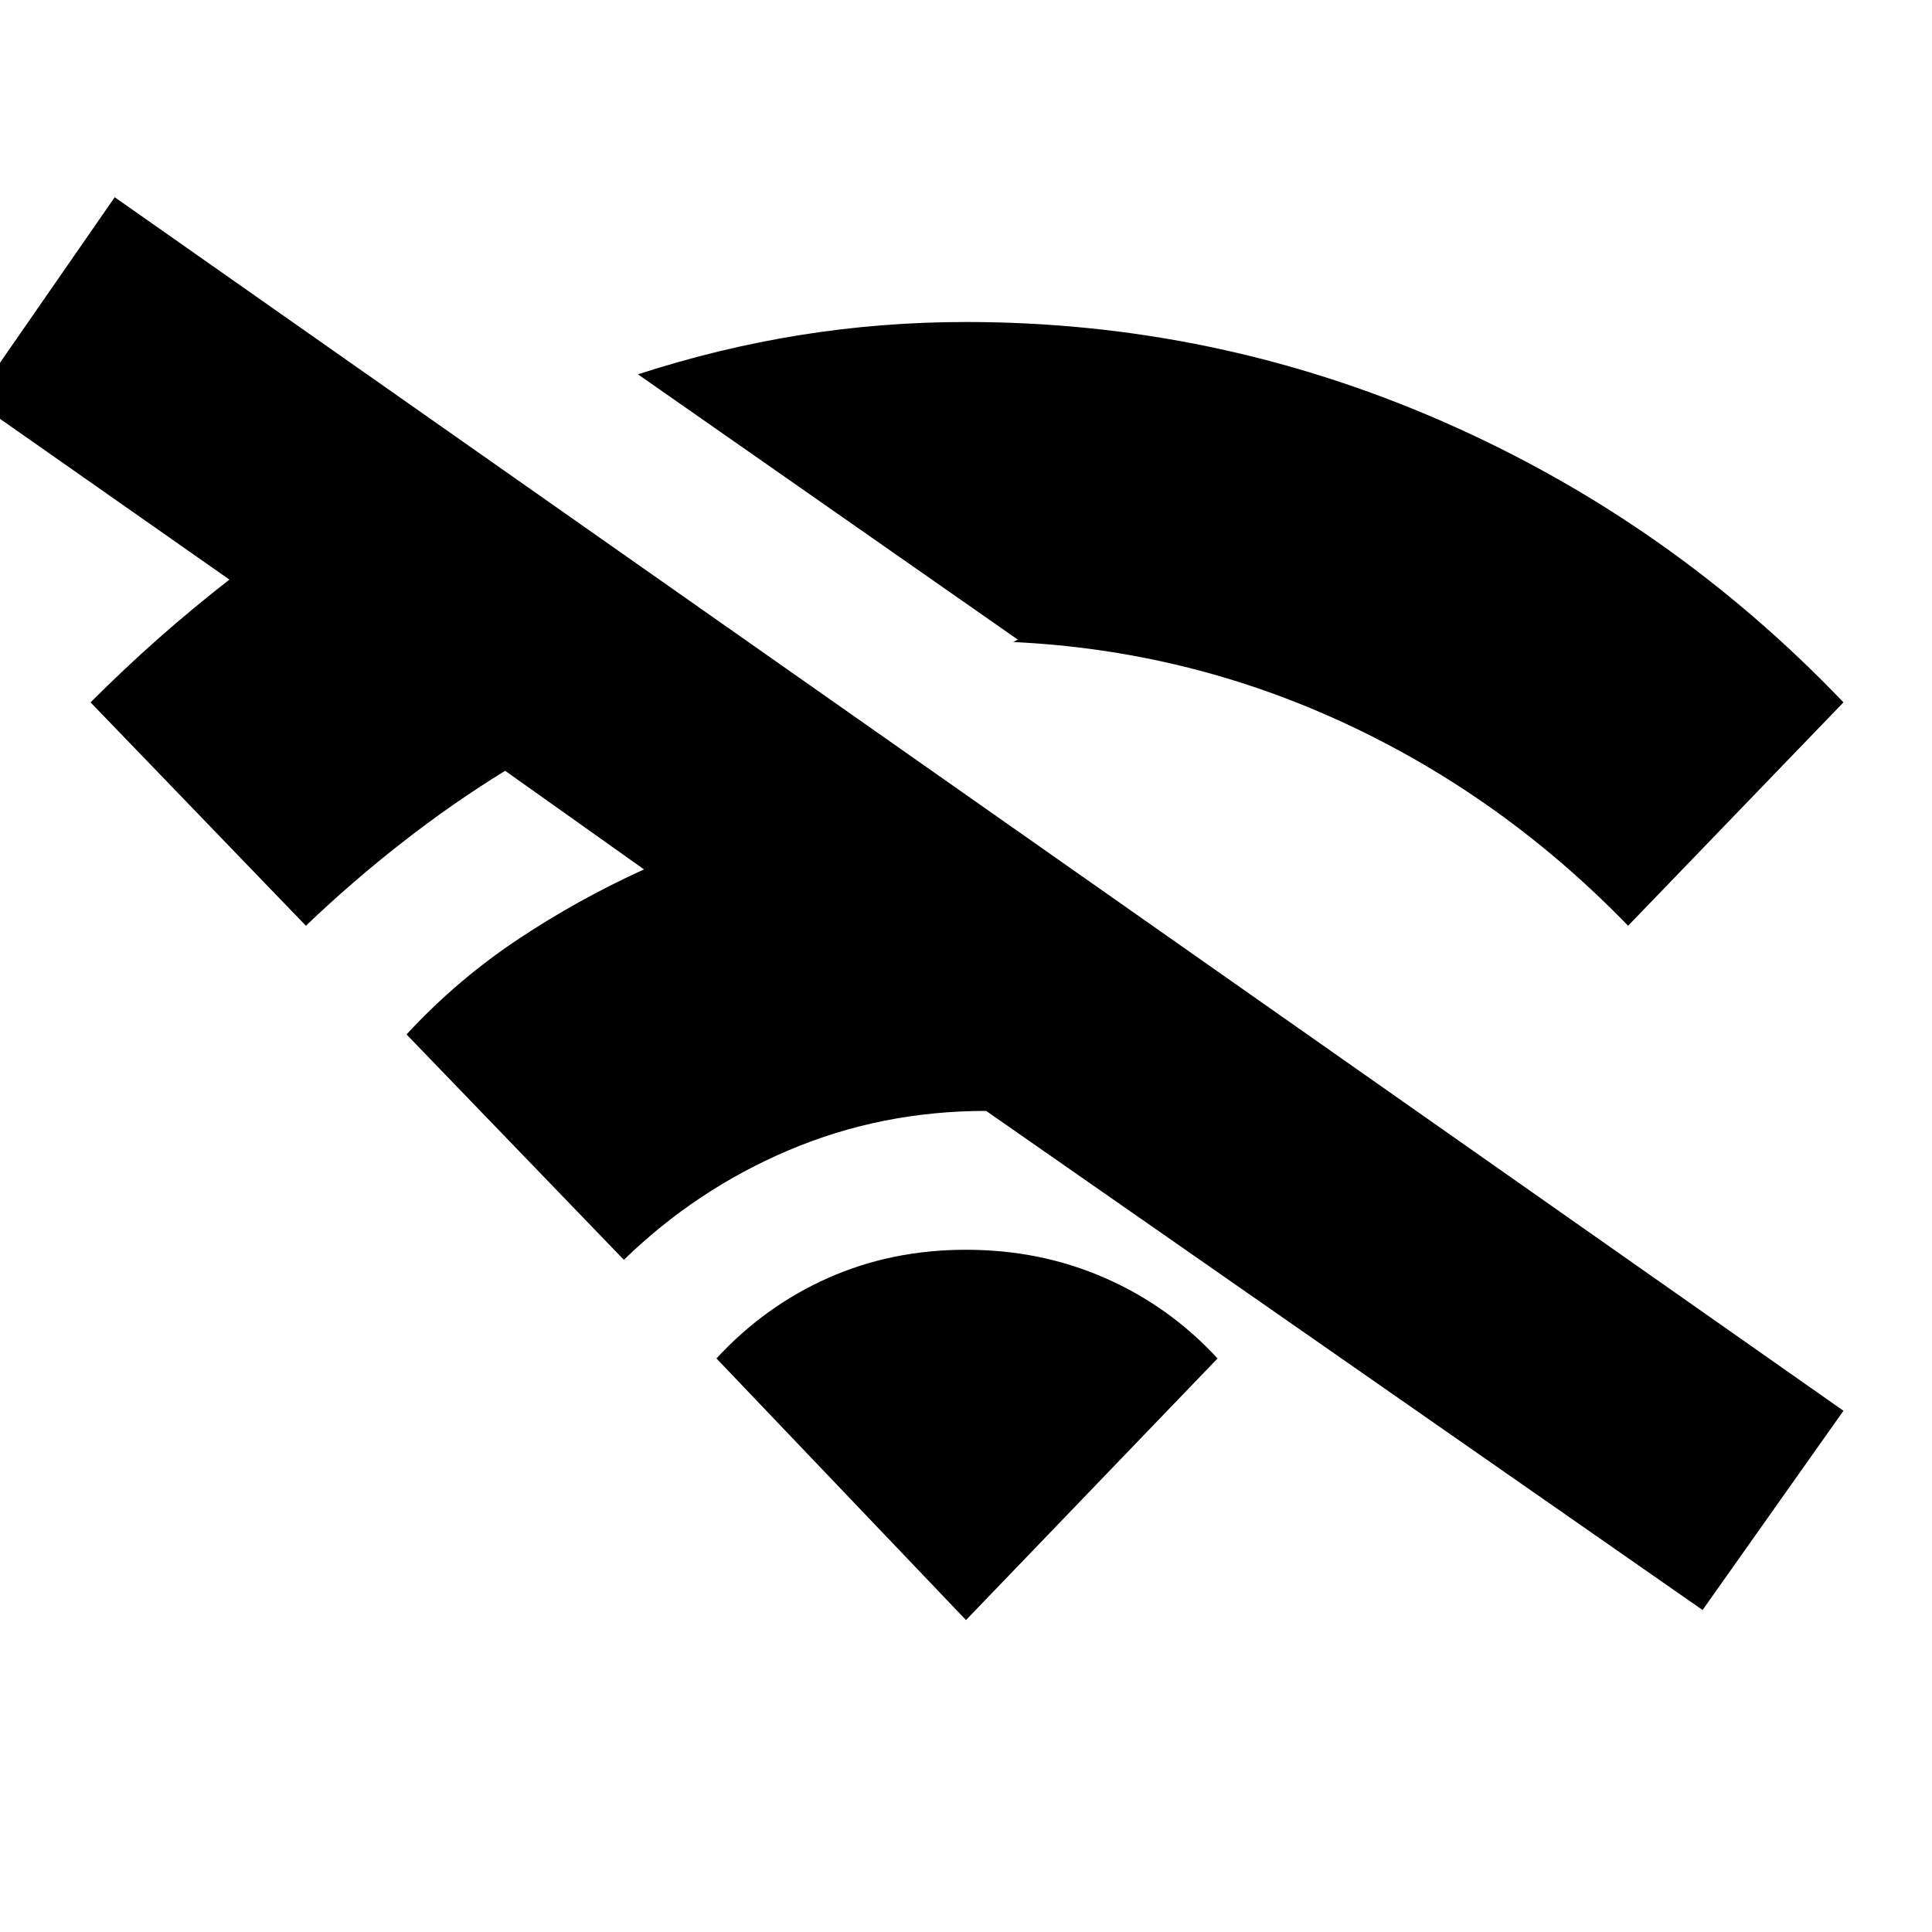 <svg xmlns="http://www.w3.org/2000/svg" height="20" viewBox="0 -960 960 960" width="20"><path d="M310-334 202-446q25-27 55-47t63-35l-69-49q-26 16-51 35.5T152-500L45-611q17-17 34-32t35-29l-127-89 70-101 859 603-70 99-356-248q-52 0-98 19.5T310-334Zm196-308L317-774q40-13 80.5-19.5T480-800q124 0 237 49.5T916-611L809-500q-62-64-140.5-100.5T503-641q1 0 1.5-.5t1.5-.5Zm-26 487L356-285q24-26 55.5-40t68.5-14q37 0 69 14t56 40L480-155Z"/></svg>